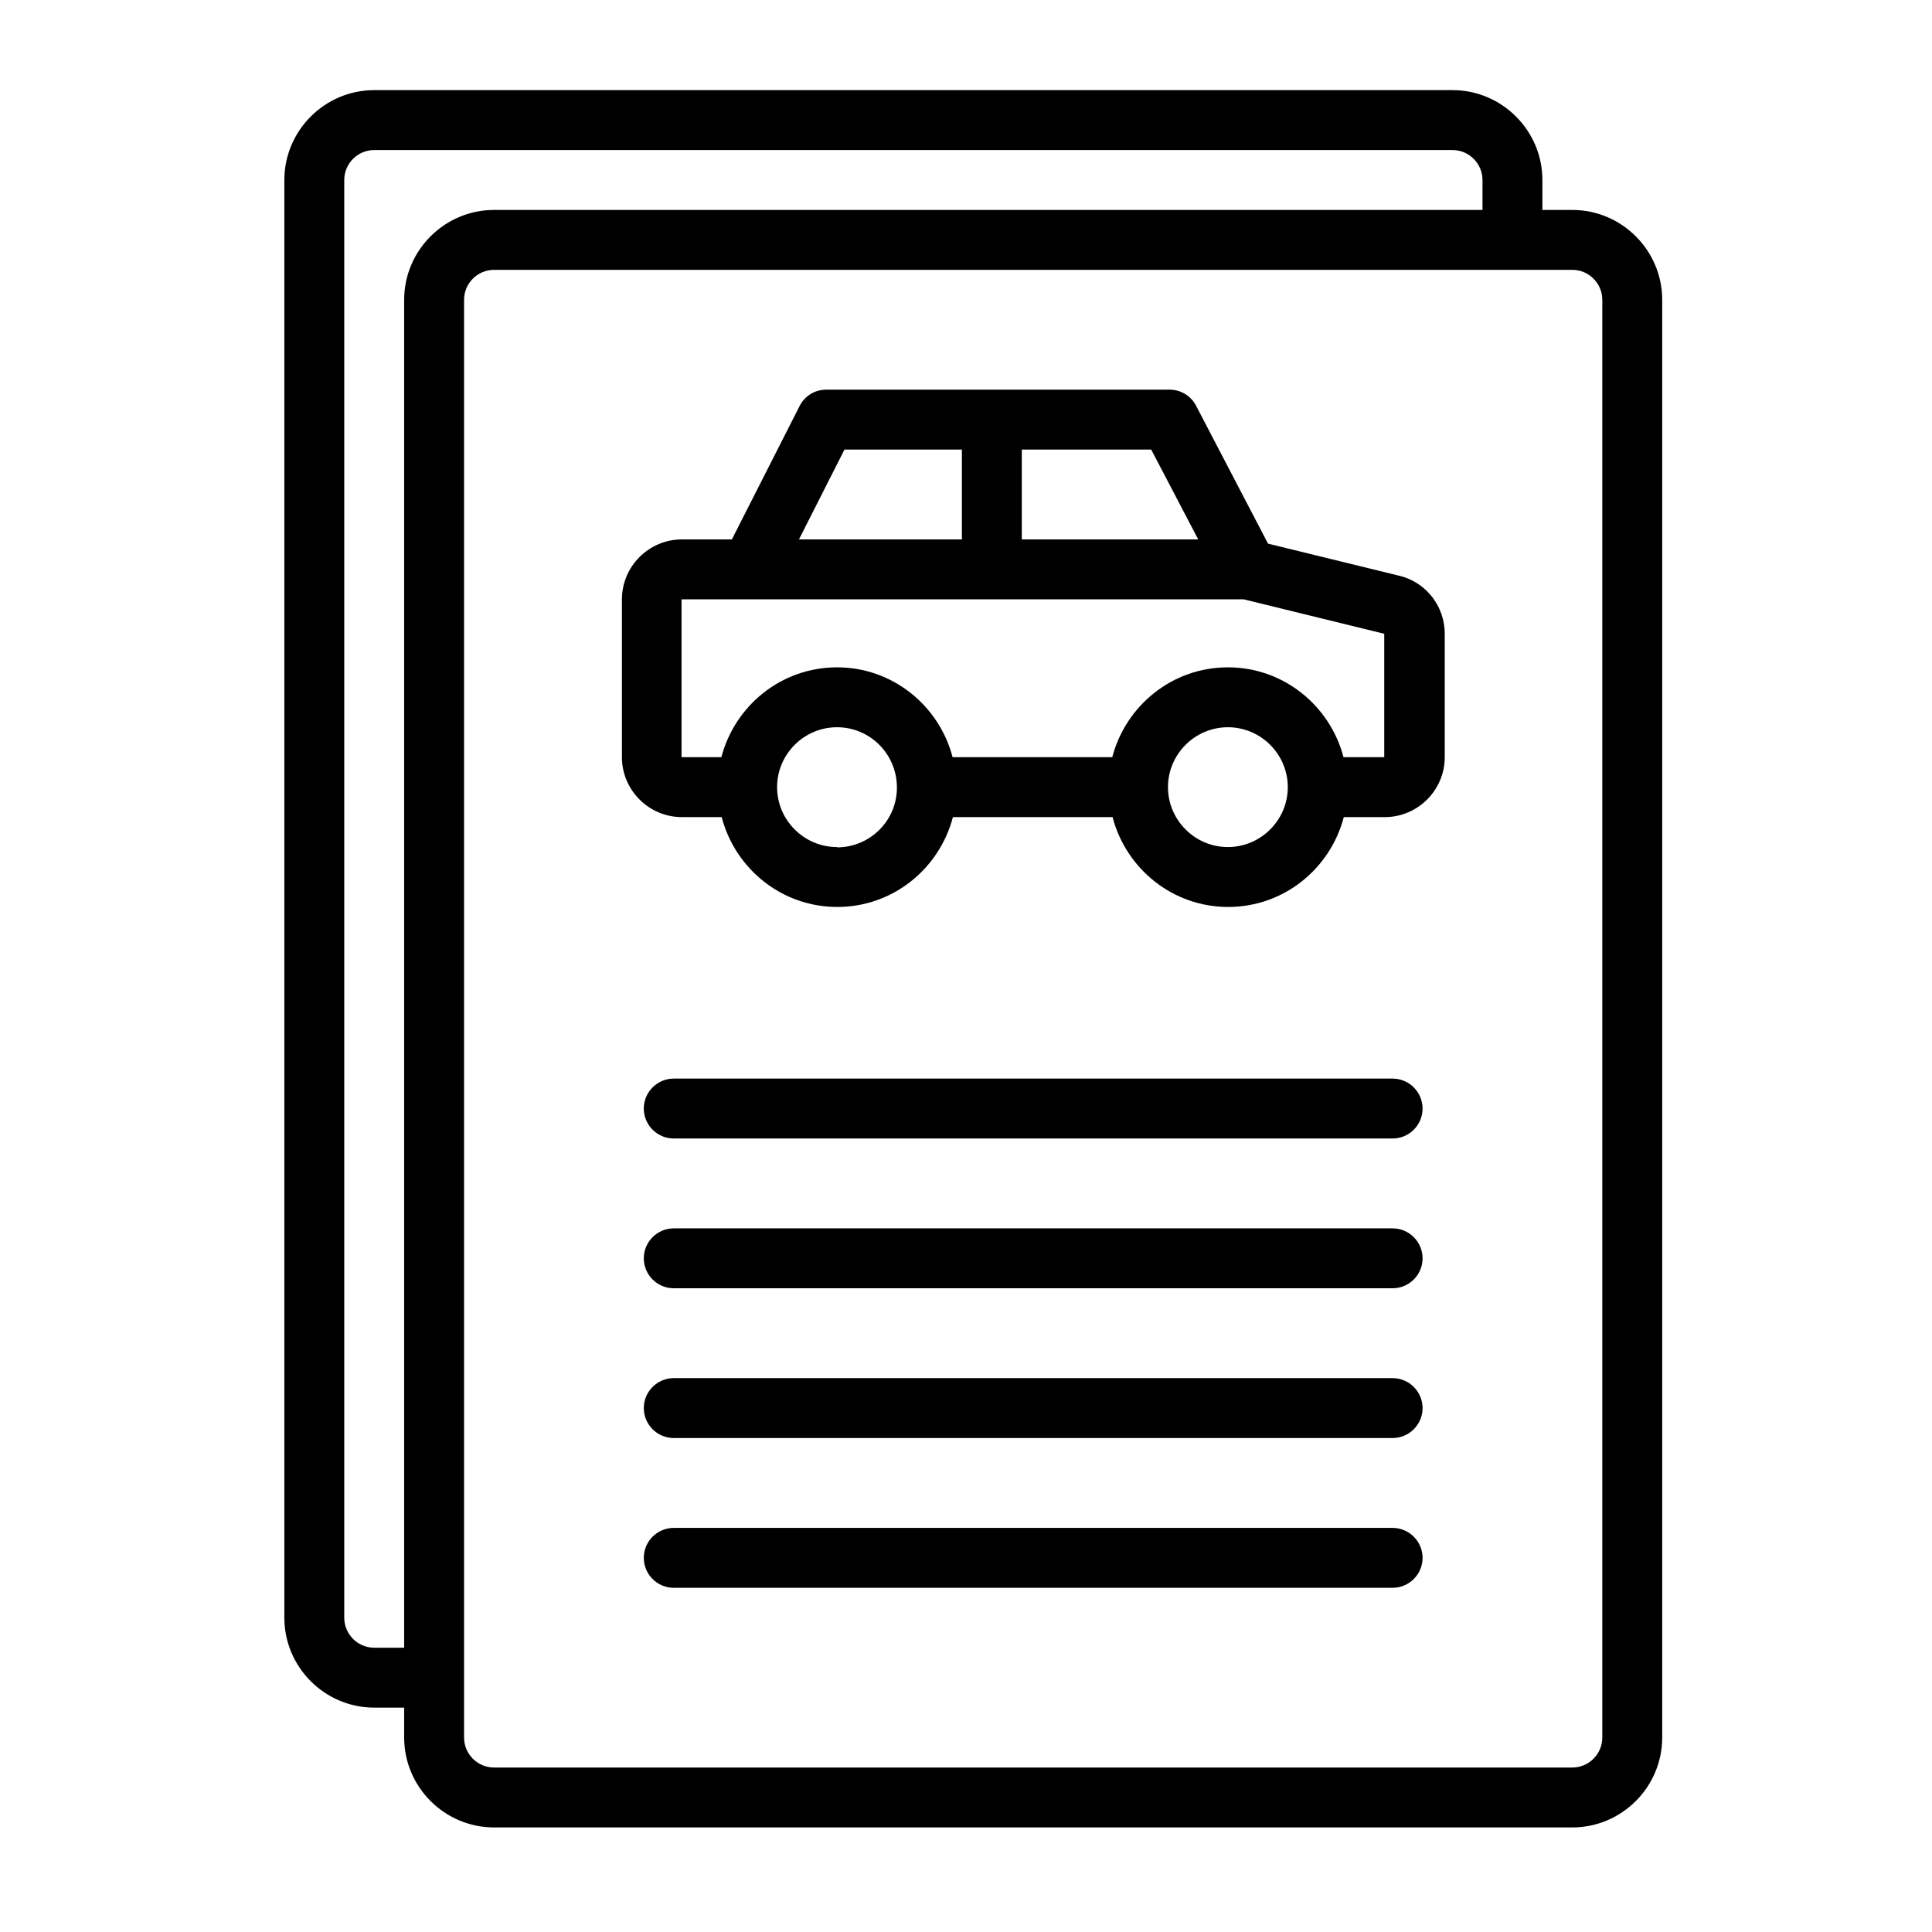 <svg width="129" height="129" viewBox="0 0 129 129" fill="none" xmlns="http://www.w3.org/2000/svg">
<path d="M104.986 14.018H102.986V12.018C102.986 8.718 100.286 6.018 96.986 6.018H24.986C21.686 6.018 18.986 8.718 18.986 12.018V108.018C18.986 111.318 21.686 114.018 24.986 114.018H26.986V116.018C26.986 119.318 29.686 122.018 32.986 122.018H104.986C108.286 122.018 110.986 119.318 110.986 116.018V20.018C110.986 16.718 108.286 14.018 104.986 14.018ZM24.986 110.018C23.886 110.018 22.986 109.118 22.986 108.018V12.018C22.986 10.918 23.886 10.018 24.986 10.018H96.986C98.086 10.018 98.986 10.918 98.986 12.018V14.018H32.986C29.686 14.018 26.986 16.718 26.986 20.018V110.018H24.986ZM106.986 116.018C106.986 117.118 106.086 118.018 104.986 118.018H32.986C31.886 118.018 30.986 117.118 30.986 116.018V20.018C30.986 18.918 31.886 18.018 32.986 18.018H104.986C106.086 18.018 106.986 18.918 106.986 20.018V116.018Z" fill="black"/>
<path d="M93.406 38.438L84.666 36.298L79.866 27.098C79.698 26.771 79.443 26.497 79.129 26.307C78.814 26.116 78.454 26.016 78.086 26.018H55.166C54.406 26.018 53.726 26.438 53.386 27.118L48.866 36.018H45.526C43.326 36.018 41.526 37.818 41.526 40.018V50.558C41.526 52.758 43.326 54.558 45.526 54.558H48.186C49.086 57.998 52.186 60.558 55.906 60.558C59.626 60.558 62.726 57.998 63.626 54.558H74.286C75.186 57.998 78.286 60.558 82.006 60.558C85.726 60.558 88.826 57.998 89.726 54.558H92.466C94.666 54.558 96.466 52.758 96.466 50.558V42.318C96.466 40.478 95.226 38.878 93.426 38.438H93.406ZM80.006 36.018H68.226V30.018H76.866L80.006 36.018ZM56.386 30.018H64.226V36.018H53.346L56.386 30.018ZM55.886 56.558C53.686 56.558 51.886 54.758 51.886 52.558C51.886 50.358 53.686 48.558 55.886 48.558C58.086 48.558 59.866 50.338 59.886 52.538V52.598C59.886 54.798 58.086 56.578 55.886 56.578V56.558ZM81.986 56.558C79.786 56.558 77.986 54.758 77.986 52.558C77.986 50.358 79.786 48.558 81.986 48.558C84.186 48.558 85.986 50.358 85.986 52.558C85.986 54.758 84.186 56.558 81.986 56.558ZM92.446 50.558H89.706C88.806 47.118 85.706 44.558 81.986 44.558C78.266 44.558 75.166 47.118 74.266 50.558H63.606C62.706 47.118 59.606 44.558 55.886 44.558C52.166 44.558 49.066 47.118 48.166 50.558H45.506V40.018H83.046L92.426 42.318V50.558H92.446ZM92.986 92.018H44.986C43.886 92.018 42.986 92.918 42.986 94.018C42.986 95.118 43.886 96.018 44.986 96.018H92.986C94.086 96.018 94.986 95.118 94.986 94.018C94.986 92.918 94.086 92.018 92.986 92.018ZM92.986 82.018H44.986C43.886 82.018 42.986 82.918 42.986 84.018C42.986 85.118 43.886 86.018 44.986 86.018H92.986C94.086 86.018 94.986 85.118 94.986 84.018C94.986 82.918 94.086 82.018 92.986 82.018ZM92.986 102.018H44.986C43.886 102.018 42.986 102.918 42.986 104.018C42.986 105.118 43.886 106.018 44.986 106.018H92.986C94.086 106.018 94.986 105.118 94.986 104.018C94.986 102.918 94.086 102.018 92.986 102.018ZM92.986 72.018H44.986C43.886 72.018 42.986 72.918 42.986 74.018C42.986 75.118 43.886 76.018 44.986 76.018H92.986C94.086 76.018 94.986 75.118 94.986 74.018C94.986 72.918 94.086 72.018 92.986 72.018Z" fill="black"/>
</svg>
